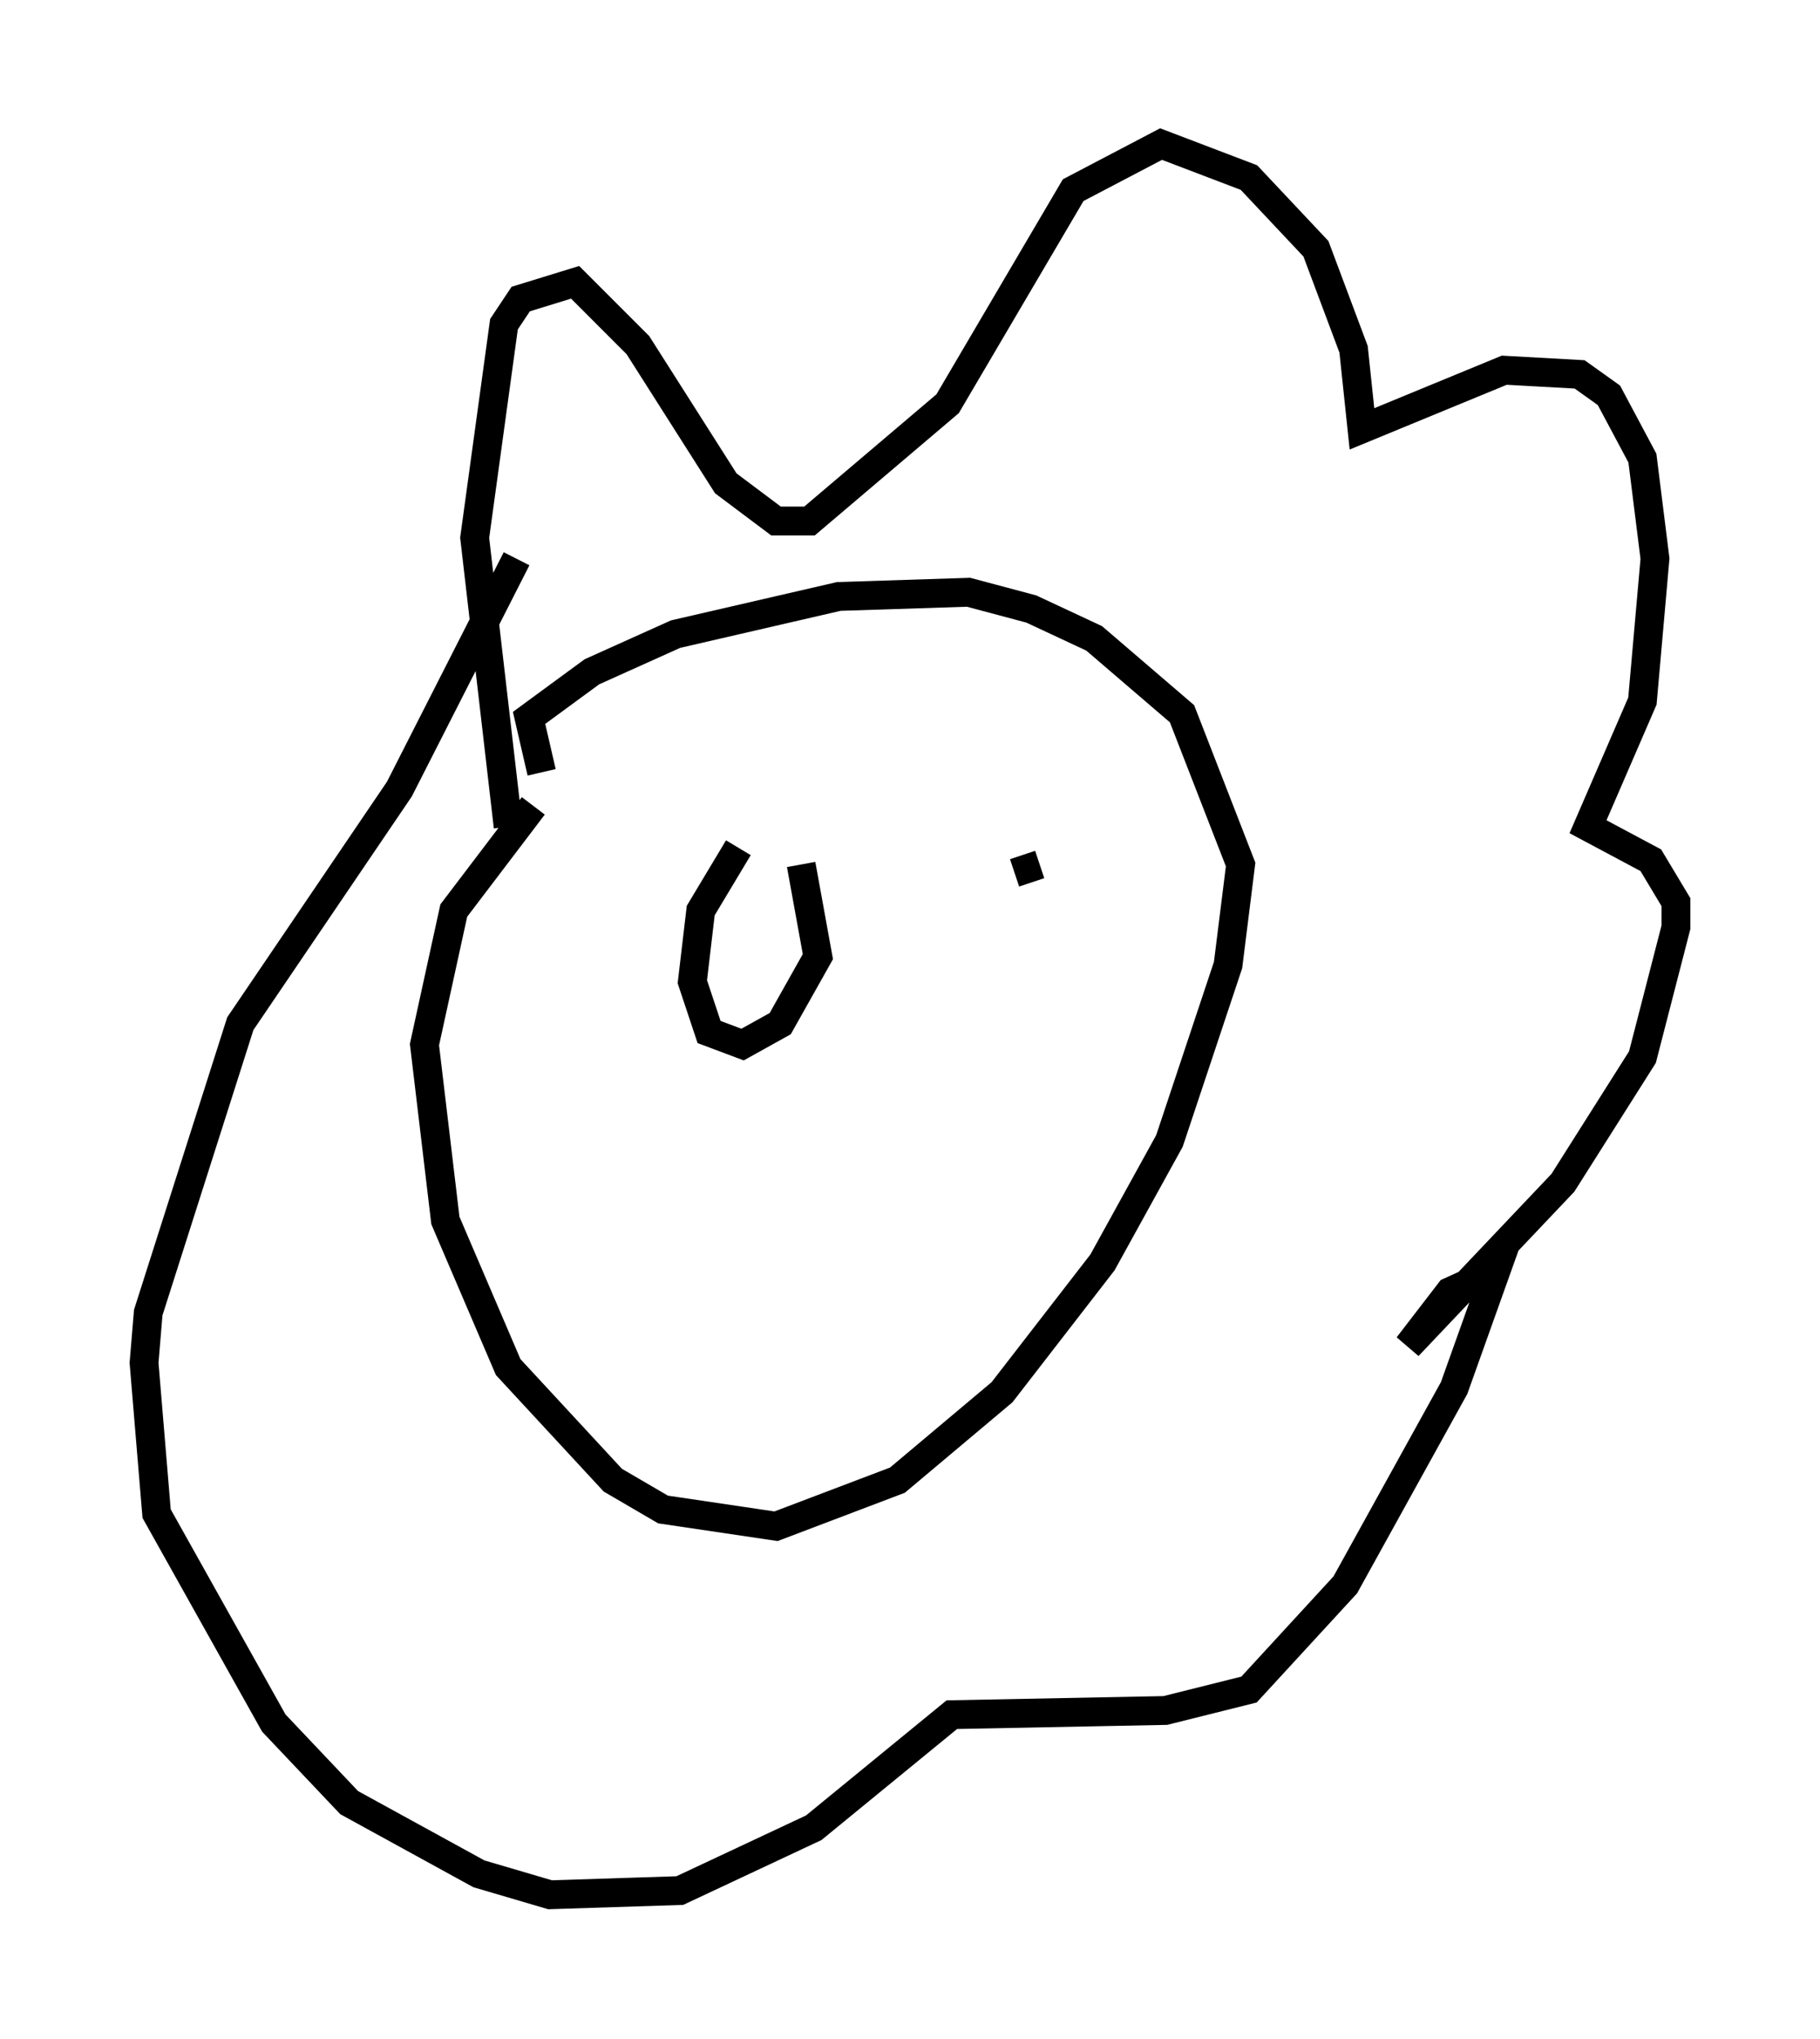 <?xml version="1.0" encoding="utf-8" ?>
<svg baseProfile="full" height="70.715" version="1.1" width="63.162" xmlns="http://www.w3.org/2000/svg" xmlns:ev="http://www.w3.org/2001/xml-events" xmlns:xlink="http://www.w3.org/1999/xlink"><defs /><rect fill="white" height="70.715" width="63.162" x="0" y="0" /><path d="M21.849, 24.899 m-3.341, 3.05 l-2.76, 3.631 -1.017, 4.648 l0.726, 6.101 2.179, 5.084 l3.631, 3.922 1.743, 1.017 l3.922, 0.581 4.212, -1.598 l3.631, -3.05 3.486, -4.503 l2.324, -4.212 2.034, -6.101 l0.436, -3.486 -2.034, -5.229 l-3.05, -2.615 -2.179, -1.017 l-2.179, -0.581 -4.503, 0.145 l-5.665, 1.307 -2.905, 1.307 l-2.179, 1.598 0.436, 1.888 m-1.162, 1.888 l-1.162, -10.022 1.017, -7.408 l0.581, -0.872 1.888, -0.581 l2.179, 2.179 3.05, 4.793 l1.743, 1.307 1.162, 0.0 l4.793, -4.067 4.358, -7.408 l3.05, -1.598 3.05, 1.162 l2.324, 2.469 1.307, 3.486 l0.291, 2.76 4.939, -2.034 l2.615, 0.145 1.017, 0.726 l1.162, 2.179 0.436, 3.486 l-0.436, 4.939 -1.888, 4.358 l2.179, 1.162 0.872, 1.453 l0.0, 0.872 -1.162, 4.503 l-2.76, 4.358 -5.374, 5.665 l1.453, -1.888 1.598, -0.726 l-1.453, 4.067 -3.777, 6.827 l-3.341, 3.631 -2.905, 0.726 l-7.408, 0.145 -4.793, 3.922 l-4.648, 2.179 -4.503, 0.145 l-2.469, -0.726 -4.503, -2.469 l-2.615, -2.76 -4.067, -7.263 l-0.436, -5.229 0.145, -1.743 l3.196, -10.022 5.52, -8.134 l4.067, -7.989 m7.698, 10.022 l-1.307, 2.179 -0.291, 2.469 l0.581, 1.743 1.162, 0.436 l1.307, -0.726 1.307, -2.324 l-0.581, -3.196 m8.279, 0.0 l-0.872, 0.291 " fill="none" stroke="black" stroke-width="1" /></svg>